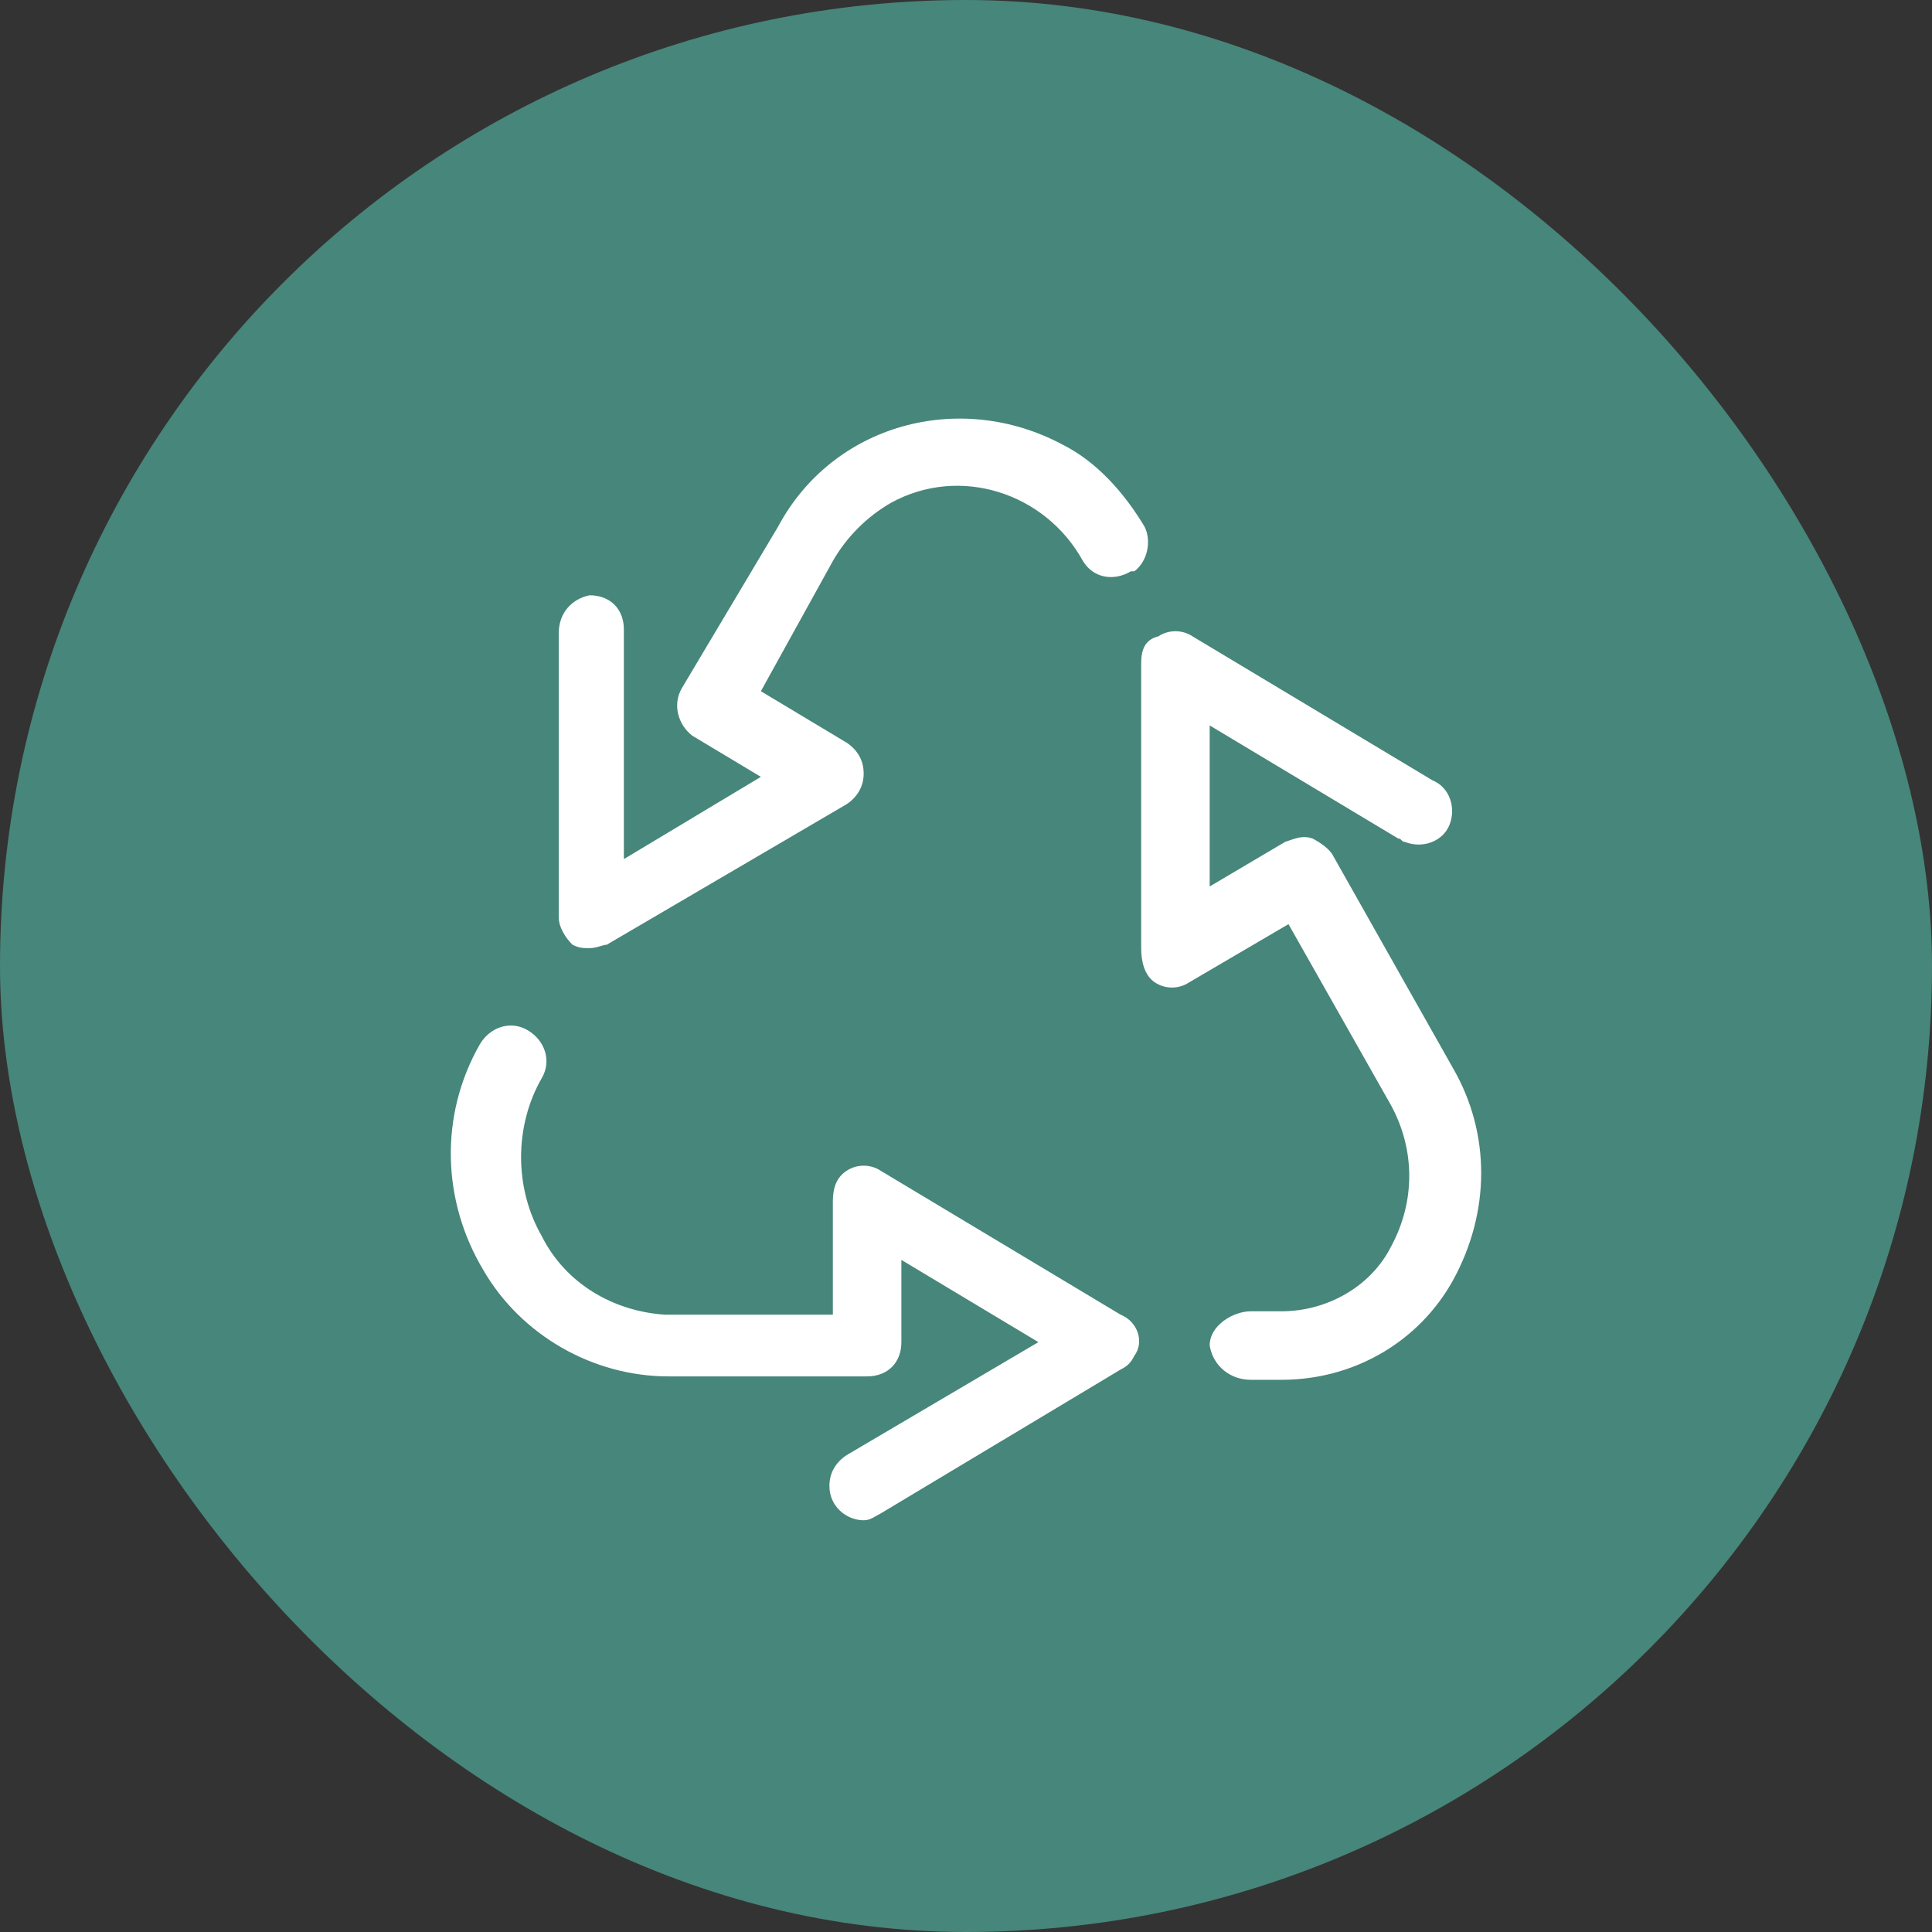 <svg width="60" height="60" viewBox="0 0 60 60" fill="none" xmlns="http://www.w3.org/2000/svg">
<rect x="0" y="0" width="60" height="60" fill="#333333" stroke="none"/>
<rect width="60" height="60" rx="30" fill="#47867A"/>
<path d="M17.779 29.339C17.991 29.445 18.098 29.445 18.311 29.445C18.523 29.445 18.736 29.339 18.843 29.339L26.29 24.977C26.609 24.764 26.822 24.445 26.822 24.019C26.822 23.594 26.609 23.274 26.29 23.062L23.63 21.466L25.865 17.423C26.29 16.678 26.929 16.04 27.673 15.614C29.801 14.444 32.461 15.295 33.632 17.423C33.951 17.955 34.589 18.061 35.121 17.742C35.121 17.742 35.121 17.742 35.227 17.742C35.653 17.423 35.759 16.784 35.547 16.359C34.908 15.295 34.057 14.337 32.993 13.805C29.801 12.103 25.865 13.167 24.162 16.359L21.183 21.359C20.864 21.891 21.077 22.53 21.502 22.849L23.63 24.126L19.375 26.679V19.551C19.375 18.912 18.949 18.487 18.311 18.487C17.779 18.593 17.353 19.019 17.353 19.657V28.488C17.353 28.807 17.566 29.126 17.779 29.339Z" fill="white"/>
<path d="M45.122 33.169L41.398 26.572C41.292 26.36 40.972 26.147 40.76 26.04C40.441 25.934 40.228 26.04 39.908 26.147L37.568 27.53V22.529L43.42 26.04C43.526 26.04 43.526 26.147 43.632 26.147C44.164 26.36 44.803 26.147 45.016 25.615C45.228 25.083 45.016 24.445 44.483 24.232L37.036 19.763C36.717 19.55 36.291 19.55 35.972 19.763C35.546 19.869 35.44 20.189 35.44 20.614V29.445C35.44 29.871 35.546 30.296 35.865 30.509C36.185 30.722 36.61 30.722 36.929 30.509L40.015 28.7L43.207 34.339C43.952 35.722 43.952 37.318 43.207 38.701C42.568 39.978 41.185 40.723 39.802 40.723H38.845C38.313 40.723 37.568 41.148 37.568 41.787C37.674 42.425 38.206 42.851 38.845 42.851H39.802C42.036 42.851 44.058 41.681 45.122 39.765C46.292 37.638 46.292 35.19 45.122 33.169Z" fill="white"/>
<path d="M34.802 40.829L27.354 36.361C27.035 36.148 26.61 36.148 26.29 36.361C25.971 36.574 25.865 36.893 25.865 37.318V40.829H20.651C19.055 40.723 17.566 39.872 16.821 38.382C15.97 36.893 15.97 34.978 16.821 33.488C17.14 32.956 16.927 32.318 16.396 31.999C15.864 31.679 15.225 31.892 14.906 32.424C13.629 34.658 13.736 37.318 15.012 39.446C16.183 41.468 18.417 42.745 20.758 42.745H26.929C27.567 42.745 27.993 42.319 27.993 41.681V39.127L32.248 41.681L26.29 45.192C25.971 45.404 25.758 45.724 25.758 46.149C25.758 46.788 26.29 47.213 26.822 47.213C27.035 47.213 27.142 47.107 27.354 47L34.802 42.532C35.015 42.425 35.121 42.319 35.227 42.106C35.547 41.681 35.334 41.042 34.802 40.829Z" fill="white"/>
</svg>
